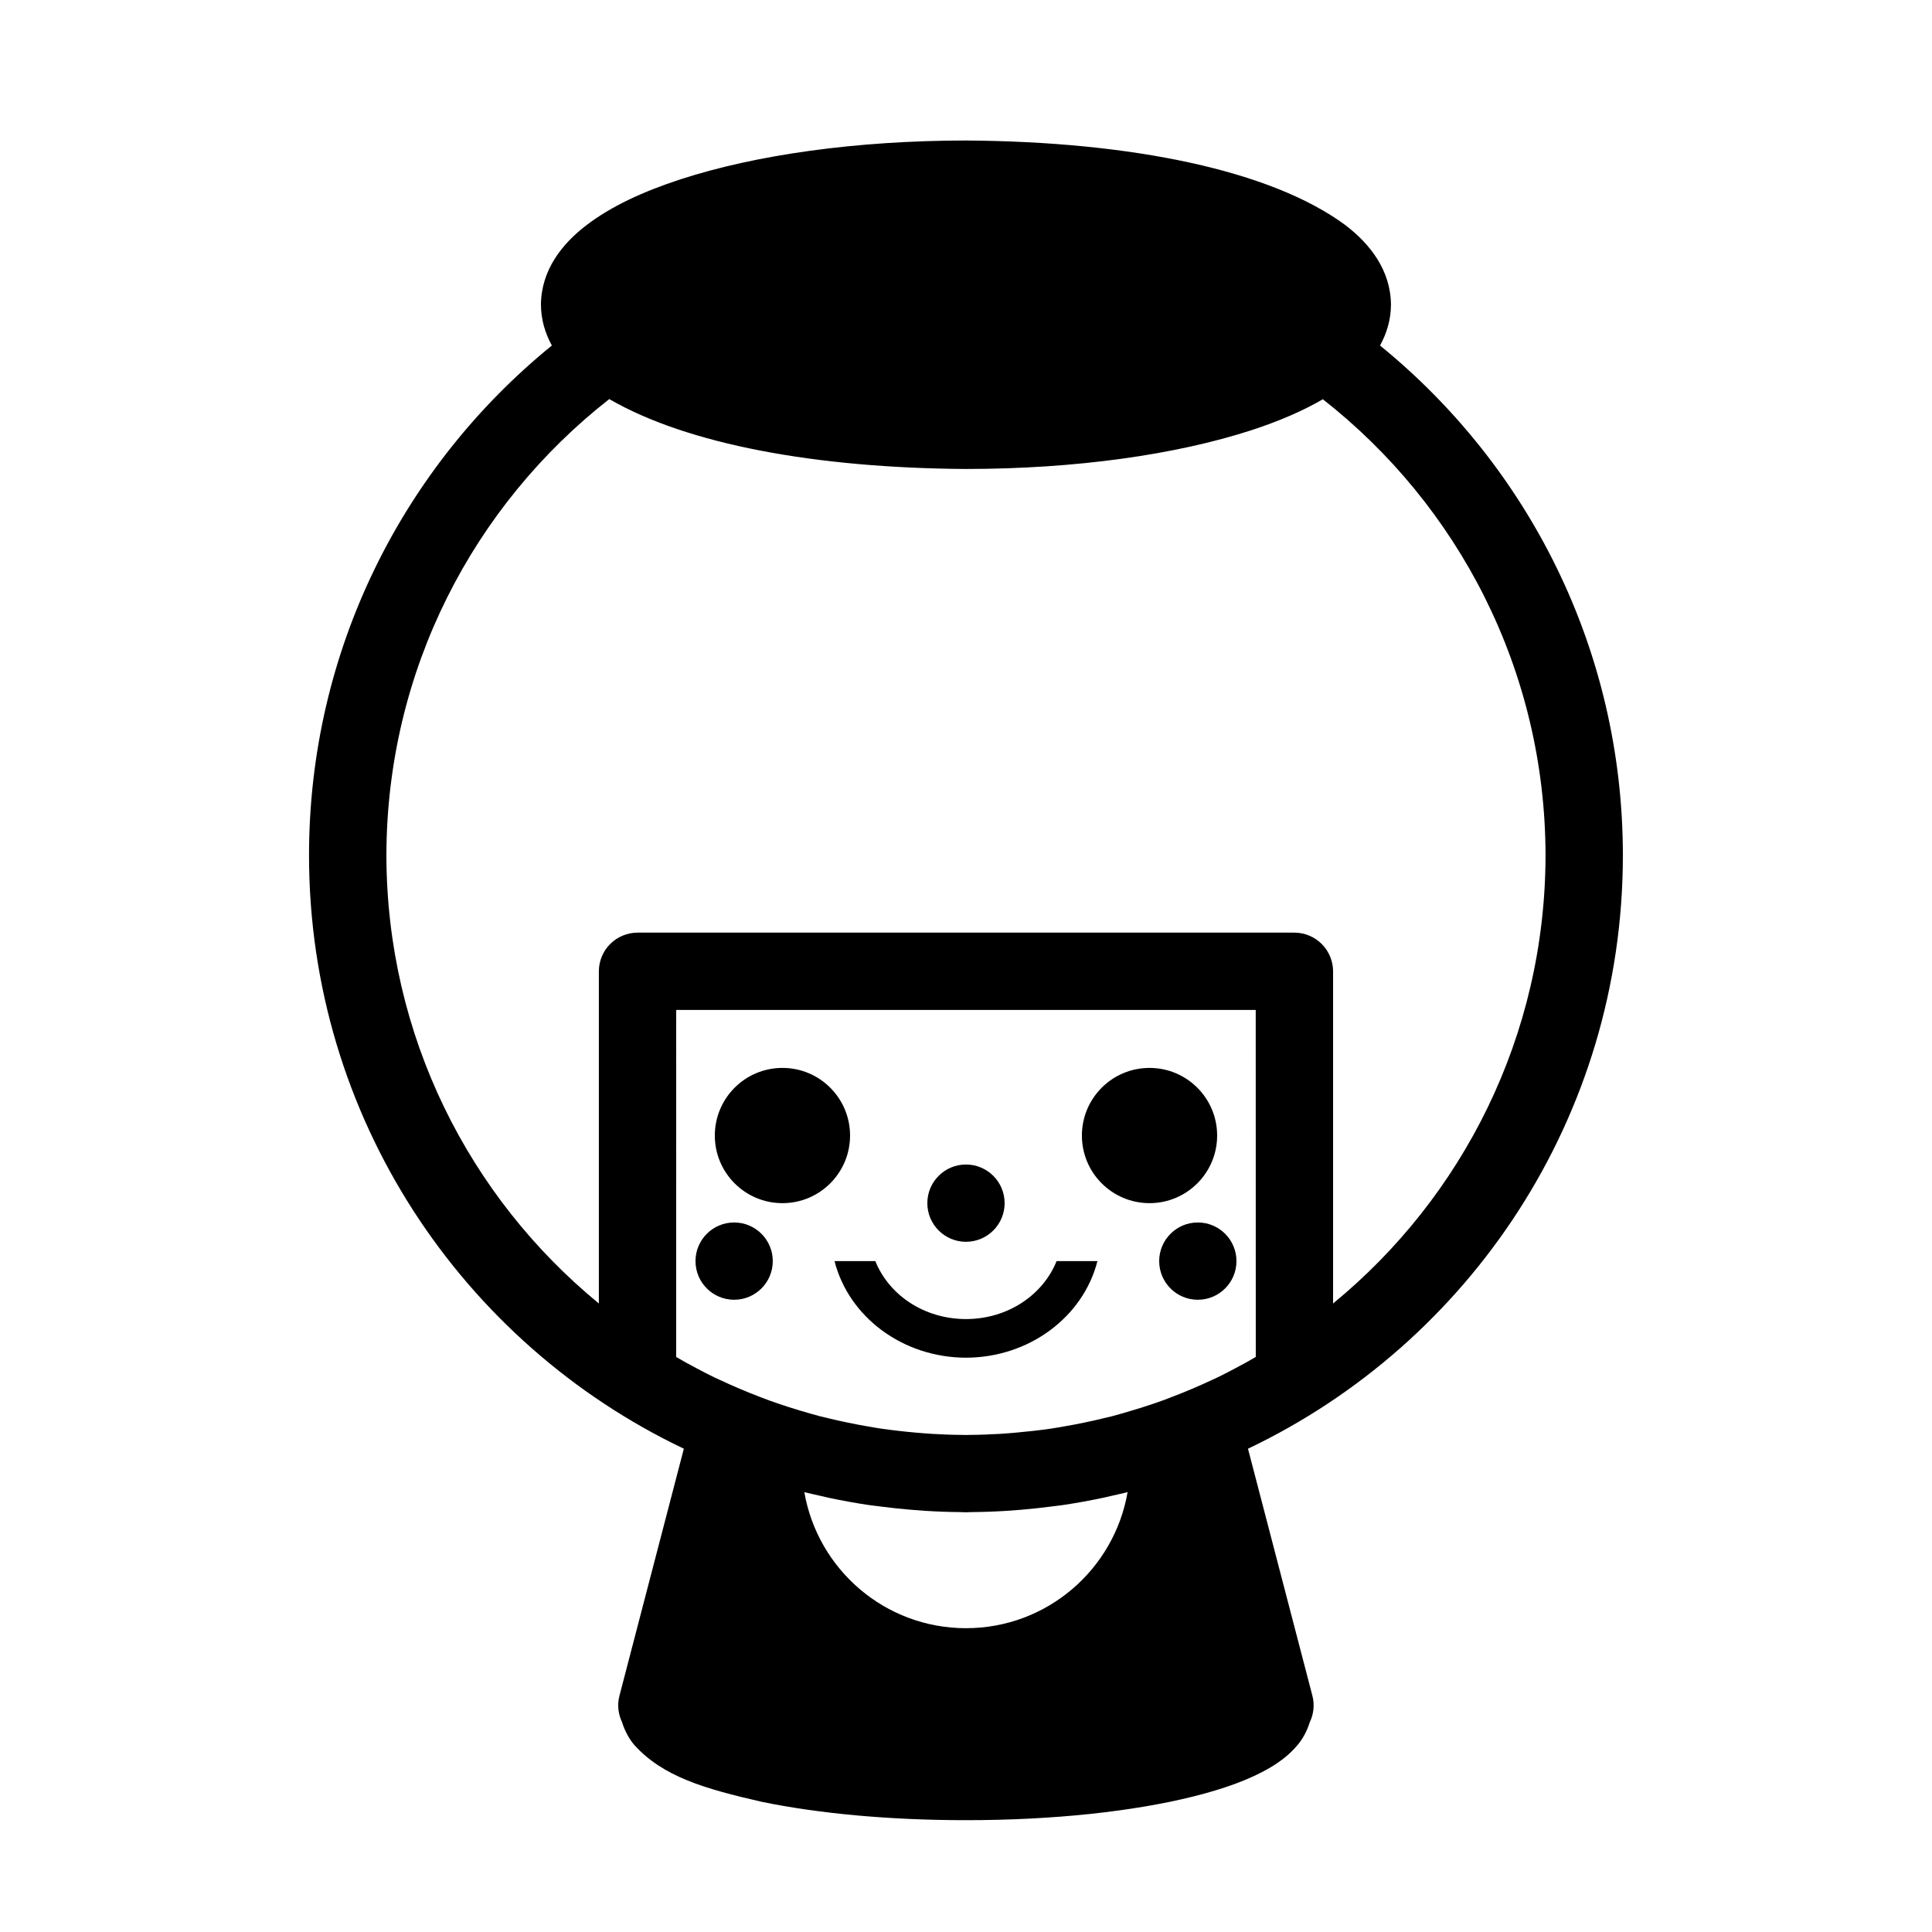 <svg height='100px' width='100px'  fill="#000000" xmlns="http://www.w3.org/2000/svg" xmlns:xlink="http://www.w3.org/1999/xlink" version="1.1" x="0px" y="0px" viewBox="0 0 100 100" enable-background="new 0 0 100 100" xml:space="preserve"><path fill="#000000" d="M40.499,55.275c-1.934,0-3.5,1.567-3.5,3.5s1.566,3.5,3.5,3.5c1.933,0,3.5-1.567,3.5-3.5  S42.432,55.275,40.499,55.275z M37.999,63.275c-1.104,0-2,0.896-2,2s0.896,2,2,2s2-0.896,2-2S39.104,63.275,37.999,63.275z   M49.999,64.275c1.104,0,2-0.896,2-2s-0.896-2-2-2s-2,0.896-2,2S48.895,64.275,49.999,64.275z M84,44.274  c-0.001-10.652-4.903-20.155-12.57-26.39c0.342-0.624,0.562-1.324,0.566-2.111c-0.012-1.791-1.093-3.153-2.351-4.114  c-3.829-2.841-11.066-4.331-19.647-4.387c-5.7,0.007-10.861,0.74-14.762,2.005c-1.952,0.638-3.594,1.394-4.886,2.382  c-1.258,0.961-2.339,2.323-2.351,4.114c0.005,0.787,0.224,1.487,0.565,2.111c-7.666,6.233-12.568,15.736-12.569,26.39  c0.002,13.553,7.931,25.249,19.401,30.711l-3.333,12.785c-0.122,0.466-0.067,0.949,0.136,1.374c0.14,0.452,0.363,0.854,0.621,1.163  c1.489,1.657,3.657,2.279,6.608,2.955c2.933,0.604,6.587,0.95,10.57,0.95c4.548,0,8.667-0.452,11.78-1.229  c1.563-0.394,2.874-0.854,3.948-1.483c0.536-0.318,1.025-0.681,1.446-1.192c0.26-0.31,0.484-0.715,0.622-1.169  c0.204-0.422,0.256-0.904,0.136-1.368l-3.334-12.786C76.067,69.521,83.998,57.826,84,44.274z M49.999,84.275  c-4.196,0-7.674-3.043-8.367-7.041c0.273,0.068,0.549,0.127,0.823,0.189c0.146,0.033,0.29,0.069,0.437,0.101  c0.688,0.146,1.383,0.273,2.086,0.378c0.172,0.025,0.348,0.043,0.52,0.065c0.539,0.071,1.082,0.13,1.629,0.176  c0.244,0.021,0.486,0.04,0.731,0.056c0.618,0.039,1.241,0.062,1.868,0.067c0.092,0.001,0.182,0.01,0.273,0.01  c0.094,0,0.186-0.009,0.278-0.01c0.624-0.005,1.243-0.028,1.859-0.067c0.247-0.016,0.493-0.035,0.739-0.056  c0.541-0.046,1.077-0.104,1.61-0.175c0.179-0.023,0.359-0.041,0.538-0.068c0.697-0.104,1.389-0.229,2.072-0.375  c0.154-0.033,0.309-0.071,0.463-0.106c0.27-0.062,0.539-0.118,0.806-0.187C57.673,81.231,54.195,84.275,49.999,84.275z   M64.521,70.509c-0.19,0.105-0.382,0.207-0.574,0.309c-0.306,0.161-0.611,0.323-0.924,0.474c-0.092,0.045-0.187,0.084-0.279,0.128  c-0.682,0.321-1.377,0.615-2.086,0.886c-0.152,0.059-0.305,0.119-0.459,0.175c-0.348,0.126-0.7,0.244-1.055,0.357  c-0.174,0.056-0.348,0.109-0.523,0.161c-0.359,0.109-0.721,0.215-1.086,0.311c-0.121,0.031-0.244,0.057-0.365,0.086  c-0.68,0.168-1.369,0.311-2.066,0.431c-0.229,0.039-0.456,0.081-0.686,0.115c-0.314,0.047-0.631,0.085-0.947,0.122  c-0.295,0.033-0.592,0.063-0.889,0.089c-0.277,0.024-0.555,0.048-0.834,0.064c-0.528,0.03-1.059,0.051-1.594,0.054  c-0.053,0-0.104,0.004-0.155,0.004c-0.049,0-0.097-0.004-0.146-0.004c-0.539-0.002-1.073-0.023-1.604-0.054  c-0.276-0.017-0.55-0.04-0.823-0.063c-0.304-0.026-0.605-0.057-0.906-0.092c-0.311-0.036-0.622-0.073-0.931-0.119  c-0.243-0.035-0.481-0.08-0.722-0.121c-0.664-0.115-1.32-0.251-1.967-0.408c-0.148-0.037-0.299-0.068-0.445-0.106  c-0.355-0.093-0.707-0.196-1.057-0.301c-0.188-0.057-0.375-0.113-0.561-0.173c-0.345-0.111-0.688-0.226-1.027-0.349  c-0.17-0.062-0.337-0.128-0.506-0.192c-0.683-0.262-1.354-0.546-2.012-0.855c-0.106-0.049-0.215-0.095-0.32-0.146  c-0.312-0.151-0.619-0.312-0.925-0.474c-0.188-0.1-0.377-0.2-0.563-0.303c-0.163-0.091-0.323-0.186-0.484-0.279V52.275h29.996  l0.003,17.959C64.839,70.326,64.681,70.42,64.521,70.509z M69,67.468V50.274c0-0.526-0.214-1.041-0.589-1.415  c-0.371-0.372-0.886-0.586-1.412-0.586H32.998c-0.526,0-1.04,0.214-1.412,0.586c-0.375,0.371-0.589,0.889-0.589,1.415v17.194  C24.294,61.969,20.016,53.627,20,44.274c0.016-9.6,4.526-18.13,11.536-23.618c4.035,2.34,10.693,3.57,18.462,3.618  c5.702-0.003,10.861-0.74,14.762-2.002c1.403-0.459,2.642-0.984,3.71-1.607c7.004,5.488,11.511,14.015,11.527,23.609  C79.981,53.627,75.702,61.969,69,67.468z M49.997,68.275c-2.213-0.005-4.006-1.287-4.689-3h-2.113  c0.74,2.903,3.542,4.993,6.803,4.999c3.261-0.006,6.063-2.096,6.805-4.999h-2.115C54.003,66.988,52.21,68.271,49.997,68.275z   M61.999,63.275c-1.104,0-2,0.896-2,2s0.896,2,2,2s2-0.896,2-2S63.104,63.275,61.999,63.275z M62.999,58.775  c0-1.933-1.567-3.5-3.5-3.5c-1.934,0-3.5,1.567-3.5,3.5s1.566,3.5,3.5,3.5C61.432,62.275,62.999,60.708,62.999,58.775z"></path></svg>
